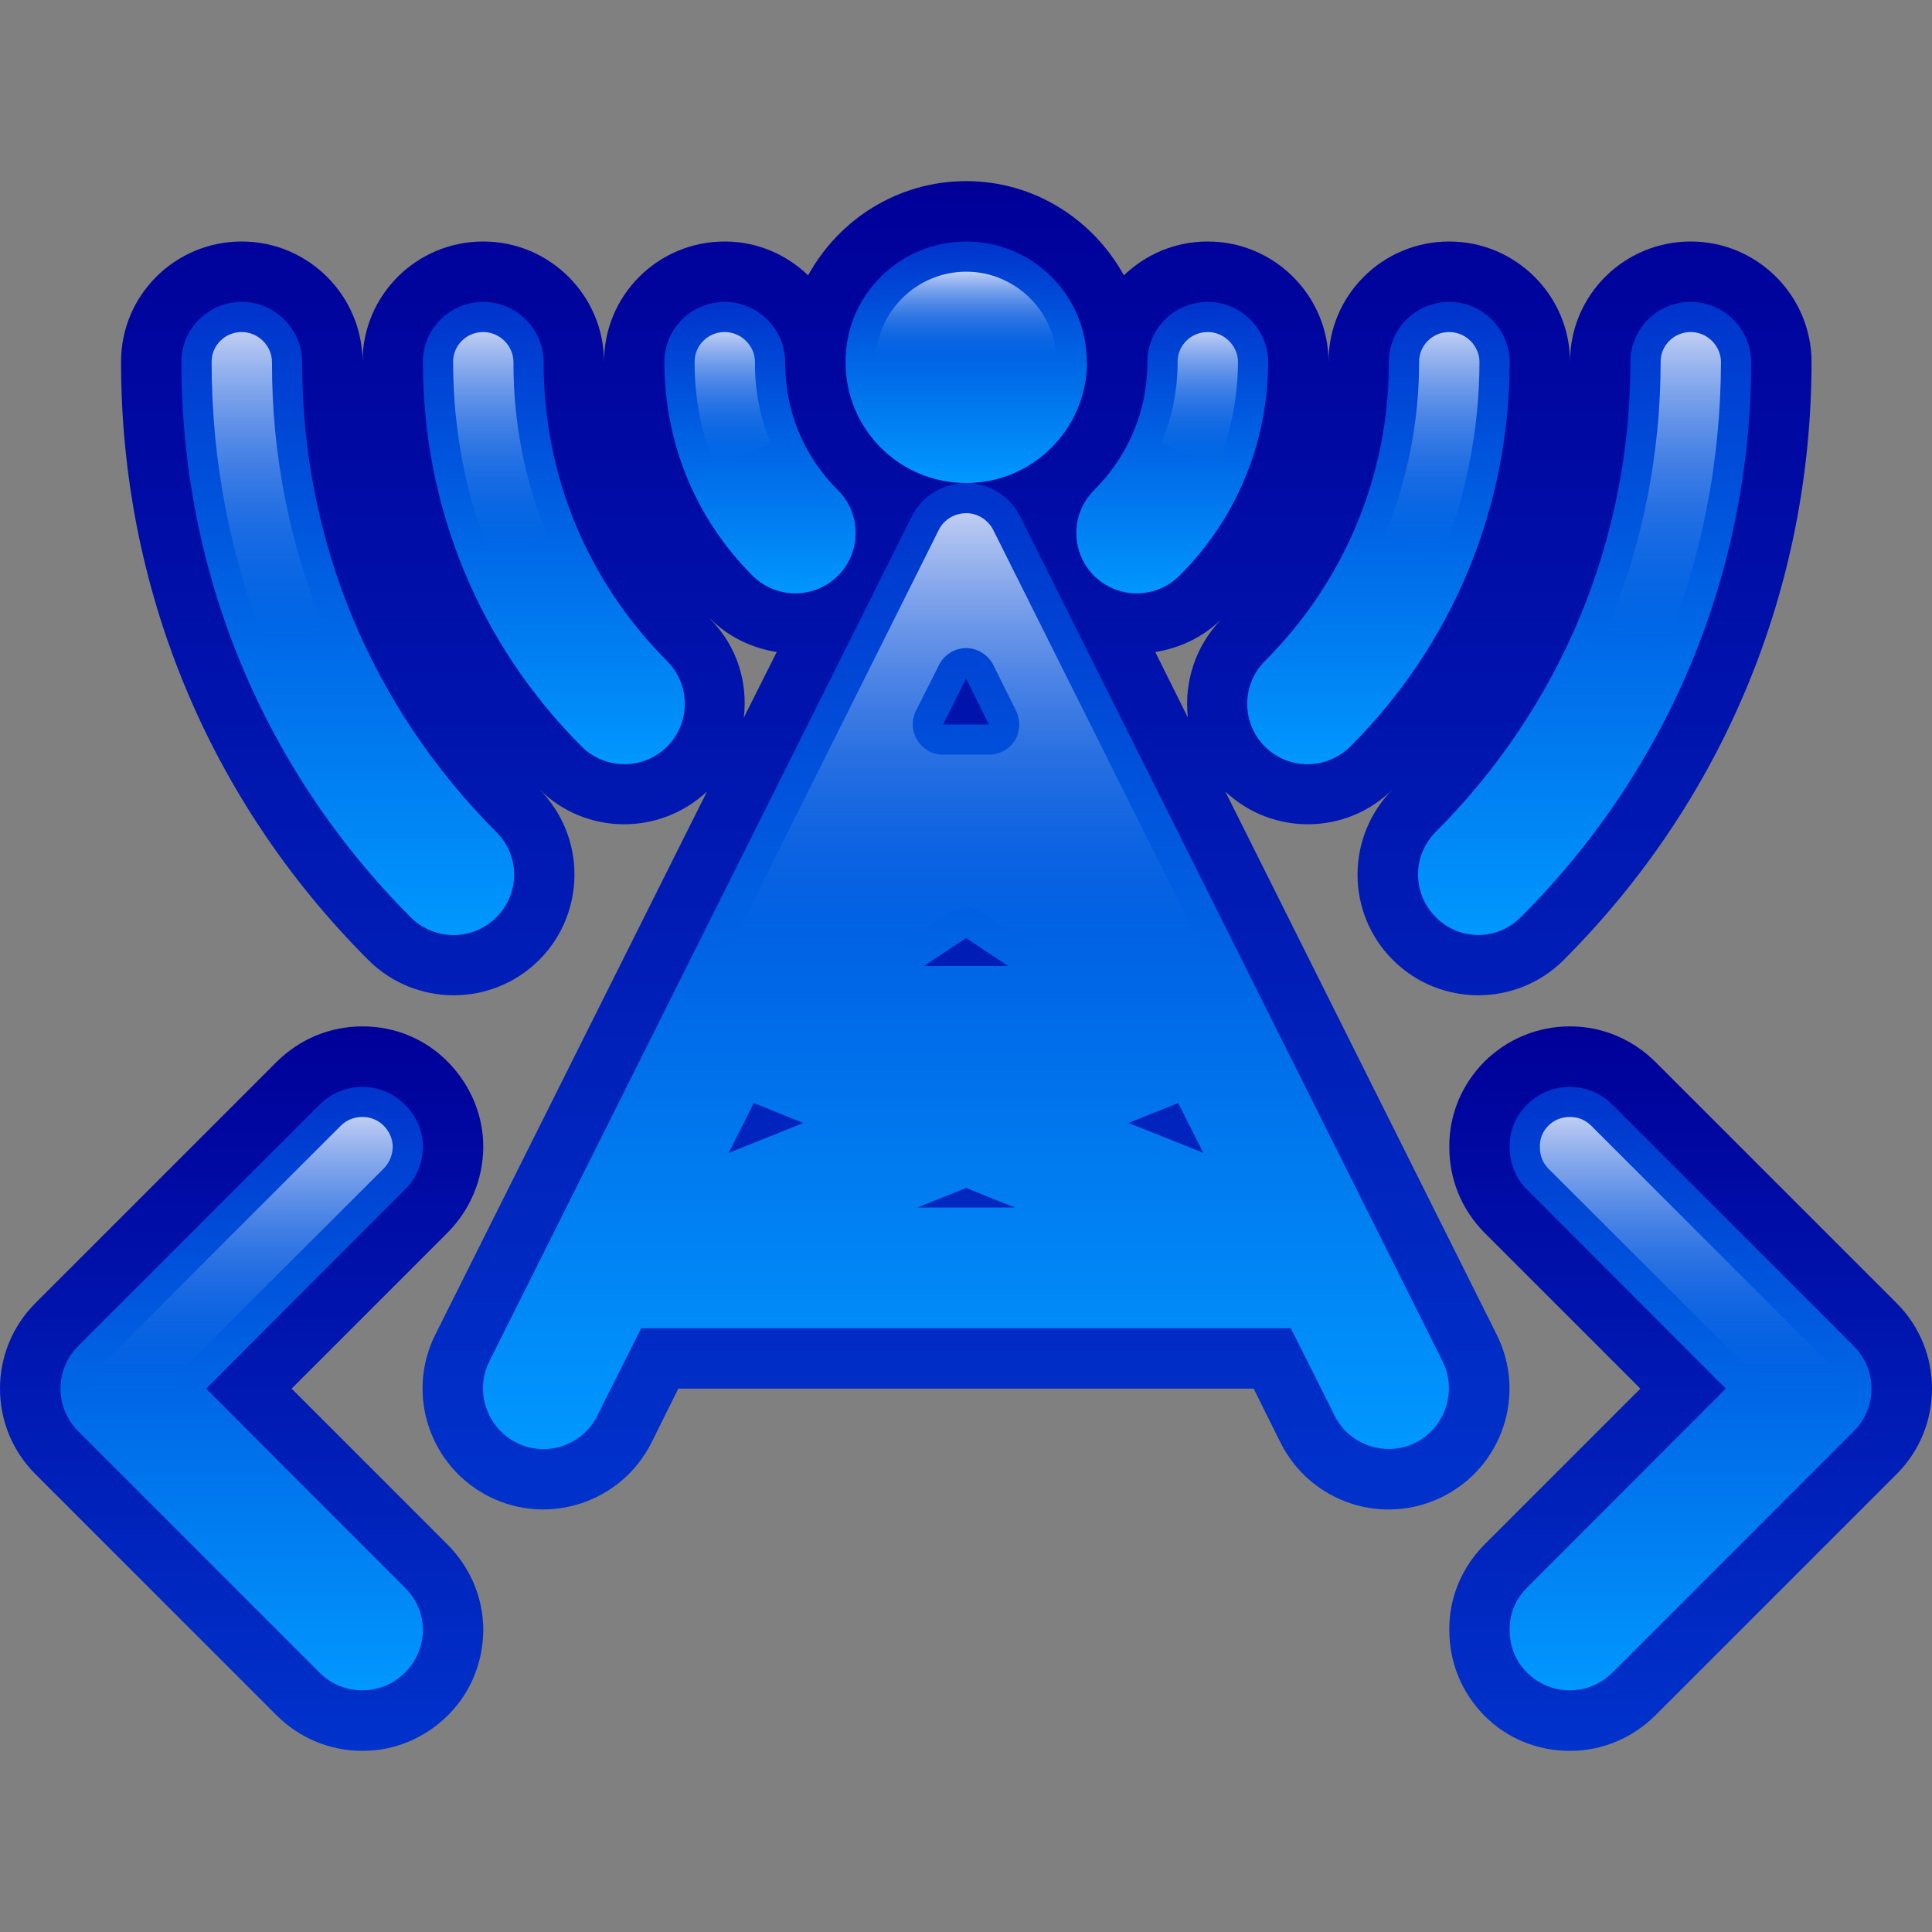 <svg width="64" height="64" viewBox="0 0 64 64">
<rect x="0" y="0" width="64" height="64" fill="#808080" stroke="none"/>
<defs>
				<linearGradient id="dark" x1="50%" y1="100%"
					x2="50%" y2="0%">
					<stop stop-color="#0033cc" offset="0.00" />
					<stop stop-color="#000099" offset="1.00" />
				</linearGradient>
				<linearGradient id="medium" x1="50%" y1="100%"
					x2="50%" y2="0%">
					<stop stop-color="#0099ff" offset="0.00" />
					<stop stop-color="#0033cc" offset="1.00" />
				</linearGradient>
				<linearGradient id="light" x1="50%" y1="100%"
					x2="50%" y2="0%">
					<stop stop-color="#0066e5" offset="0.00" stop-opacity="0.0"/>
					<stop stop-color="#ffffff" offset="1.00" />
				</linearGradient>
</defs>
		<g>
			<path fill="none" d=" M64.00 64.00 H0.00 V0.00 H64.00 V64.00 Z" />
			<g id="lt">
				<path fill="url(#dark)" d=" M14.83 40.83 C15.58 40.07 16.00 39.07 16.01
					38.00 C16.01 36.93 15.58 35.93 14.83 35.17 S13.07 34.00 12.01 34.00
					C10.93 34.00 9.93 34.42 9.17 35.17 L1.17 43.17 C-0.39 44.73 -0.39
					47.27 1.17 48.83 L9.17 56.83 C9.93 57.58 10.93 58.00 12.01 58.00 C13.07
					58.00 14.07 57.58 14.83 56.83 S16.00 55.07 16.01 54.00 C16.01 52.93
					15.58 51.93 14.83 51.17 C14.83 51.17 11.59 47.93 9.66 46.00 C10.82
					44.84 12.54 43.12 14.83 40.83 Z" />
				<path fill="url(#medium)" d=" M10.59 36.59 L2.59 44.59 C1.81 45.37 1.81
					46.63 2.59 47.41 L10.59 55.41 C11.37 56.19 12.63 56.19 13.41 55.41
					C13.81 55.02 14.00 54.51 14.01 54.00 C14.01 53.49 13.81 52.98 13.41
					52.59 C13.41 52.59 8.74 47.92 6.83 46.00 C8.10 44.72 10.30 42.52 13.41
					39.41 C13.81 39.02 14.00 38.51 14.01 38.00 C14.01 37.49 13.81 36.98
					13.41 36.59 C12.63 35.81 11.37 35.81 10.59 36.59 Z" />
				<path fill="url(#light)" stop-opacity="0.75"
					opacity="0.75" d=" M5.83 46.00 C5.83 45.74 5.93 45.49 6.12 45.29 L12.71
					38.71 C12.90 38.52 13.00 38.27 13.01 38.00 C13.01 37.73 12.90 37.48
					12.71 37.29 S12.27 37.00 12.01 37.00 C11.73 37.00 11.48 37.10 11.29
					37.29 L3.29 45.29 C3.10 45.49 3.00 45.74 3.01 46.00 L5.83 46.00 Z"
					/>
			</g>
			<g id="gt">
				<path fill="url(#dark)" d=" M54.83 35.17 C54.07 34.42 53.07 34.00 52.01
					34.00 C50.93 34.00 49.93 34.42 49.17 35.17 C48.42 35.93 48.00 36.93
					48.01 38.00 C48.01 39.07 48.42 40.07 49.17 40.83 C49.17 40.83 52.41
					44.07 54.34 46.00 C53.18 47.16 51.46 48.88 49.17 51.17 C48.42 51.93
					48.00 52.93 48.01 54.00 C48.01 55.07 48.42 56.07 49.17 56.83 S50.93
					58.00 52.01 58.00 C53.07 58.00 54.07 57.58 54.83 56.83 L62.83 48.83
					C64.39 47.27 64.39 44.73 62.83 43.17 L54.83 35.17 Z" />
				<path fill="url(#medium)" d=" M50.59 36.59 C50.19 36.98 50.00 37.49 50.01
					38.00 C50.01 38.51 50.19 39.02 50.59 39.41 C50.59 39.41 55.25 44.08
					57.17 46.00 C55.89 47.28 53.70 49.48 50.59 52.59 C50.19 52.98 50.00
					53.49 50.01 54.00 C50.01 54.51 50.19 55.02 50.59 55.41 C51.37 56.19
					52.63 56.19 53.41 55.41 L61.41 47.41 C62.19 46.63 62.19 45.37 61.41
					44.59 L53.41 36.59 C52.63 35.81 51.37 35.81 50.59 36.59 Z" />
				<path fill="url(#light)" stop-opacity="0.75"
					opacity="0.75" d=" M57.88 45.29 C58.07 45.49 58.17 45.74 58.17 46.00
					L61.00 46.00 C61.01 45.74 60.90 45.49 60.71 45.29 L52.71 37.29 C52.52
					37.10 52.27 37.00 52.01 37.00 C51.73 37.00 51.48 37.10 51.29 37.29
					S51.00 37.73 51.01 38.00 C51.01 38.27 51.10 38.52 51.29 38.71 L57.88
					45.29 Z" />
			</g>
			<g>
				<path fill="url(#dark)" d=" M56.01 8.00 C53.79 8.00 52.00 9.79 52.01
					12.00 C52.01 9.79 50.21 8.00 48.01 8.00 C45.79 8.00 44.00 9.79 44.01
					12.00 C44.01 9.79 42.21 8.00 40.01 8.00 C38.92 8.00 37.95 8.43 37.23
					9.12 C36.21 7.27 34.26 6.00 32.01 6.00 C29.74 6.00 27.79 7.27 26.77
					9.12 C26.05 8.43 25.08 8.00 24.01 8.00 C21.79 8.00 20.00 9.79 20.01
					12.00 C20.01 9.79 18.21 8.00 16.01 8.00 C13.79 8.00 12.00 9.79 12.01
					12.00 C12.01 9.79 10.21 8.00 8.01 8.00 C5.79 8.00 4.00 9.79 4.01 12.00
					C4.01 19.48 6.91 26.51 12.20 31.80 C13.76 33.36 16.30 33.36 17.86
					31.80 C19.42 30.24 19.42 27.70 17.86 26.14 C19.39 27.67 21.85 27.69
					23.42 26.22 L14.42 44.21 C13.43 46.19 14.24 48.59 16.21 49.58 C18.19
					50.57 20.59 49.76 21.58 47.79 C21.58 47.79 21.92 47.11 22.47 46.00
					L41.53 46.00 C41.90 46.74 42.19 47.34 42.42 47.79 C43.41 49.77 45.81
					50.57 47.79 49.58 S50.57 46.19 49.58 44.21 L40.59 26.22 C42.15 27.69
					44.61 27.67 46.14 26.14 C44.58 27.71 44.58 30.24 46.14 31.80 C47.70
					33.36 50.24 33.36 51.80 31.80 C57.09 26.51 60.00 19.48 60.01 12.00
					C60.01 9.79 58.21 8.00 56.01 8.00 Z M24.64 23.77 C24.78 22.60 24.41
					21.38 23.51 20.49 L23.52 20.49 C24.14 21.11 24.92 21.47 25.73 21.60
					L24.64 23.77 Z M38.27 21.60 C39.07 21.47 39.84 21.12 40.46 20.51 C39.59
					21.41 39.22 22.61 39.35 23.77 L38.27 21.60 Z" />
				<g>
					<path fill="url(#medium)" d=" M22.10 24.73 C22.88 23.95 22.88 22.68
						22.10 21.90 C19.46 19.25 18.00 15.74 18.01 12.00 C18.01 10.90
						17.10 10.00 16.01 10.00 C14.90 10.00 14.00 10.90 14.01 12.00 C14.01
						16.81 15.87 21.33 19.27 24.73 C20.05 25.51 21.32 25.51 22.10 24.73
						Z" />

					<path fill="url(#medium)" d=" M27.76 19.07 C28.54 18.29 28.54 17.02
						27.76 16.24 C26.62 15.11 26.00 13.60 26.01 12.00 C26.01 10.90
						25.10 10.00 24.01 10.00 C22.90 10.00 22.00 10.90 22.01 12.00 C22.01
						14.67 23.04 17.18 24.93 19.07 C25.71 19.85 26.98 19.85 27.76 19.07
						Z" />
					<path fill="url(#medium)" d=" M36.24 19.07 C37.02 19.85 38.29 19.85
						39.07 19.07 C40.96 17.19 42.00 14.67 42.01 12.00 C42.01 10.90
						41.10 10.00 40.01 10.00 C38.90 10.00 38.00 10.90 38.01 12.00 C38.01
						13.60 37.38 15.11 36.24 16.24 C35.46 17.02 35.46 18.29 36.24 19.07
						Z" />
					<path fill="url(#medium)" d=" M41.90 24.73 C42.68 25.51 43.94 25.51
						44.73 24.73 C48.13 21.33 50.00 16.81 50.01 12.00 C50.01 10.90
						49.10 10.00 48.01 10.00 C46.90 10.00 46.00 10.90 46.01 12.00 C46.01
						15.74 44.54 19.26 41.90 21.90 C41.12 22.68 41.12 23.95 41.90 24.73
						Z" />
					<path fill="url(#medium)" d=" M16.44 27.56 C12.29 23.40 10.00 17.88
						10.01 12.00 C10.01 10.90 9.10 10.00 8.01 10.00 C6.90 10.00 6.00
						10.90 6.01 12.00 C6.01 18.94 8.70 25.47 13.61 30.39 C14.39 31.17
						15.66 31.17 16.44 30.39 C17.23 29.60 17.23 28.34 16.44 27.56 Z"
						/>
					<path fill="url(#medium)" d=" M56.00 10.00 C54.90 10.00 54.00 10.90
						54.01 12.00 C54.01 17.88 51.71 23.40 47.56 27.56 C46.78 28.34
						46.78 29.60 47.56 30.38 C48.34 31.17 49.60 31.17 50.38 30.38 C55.29
						25.47 58.00 18.94 58.01 12.00 C58.01 10.90 57.10 10.00 56.01 10.00
						L56.00 10.00 Z" />
					<path fill="url(#medium)" d=" M36.00 12.00 C36.01 9.79 34.21 8.00 32.01
						8.00 C29.79 8.00 28.00 9.79 28.01 12.00 C28.01 14.21 29.79 16.00
						32.01 16.00 C34.21 16.00 36.00 14.21 36.01 12.00 L36.00 12.00
						Z" />
					<path fill="url(#medium)" d=" M47.79 45.10 L33.79 17.10 C33.45 16.43
						32.76 16.00 32.01 16.00 C31.24 16.00 30.55 16.43 30.21 17.10 L16.21
						45.10 C15.72 46.09 16.12 47.29 17.11 47.79 S19.30 47.88 19.79
						46.89 C19.79 46.89 20.35 45.76 21.24 44.00 L42.76 44.00 C43.35
						45.17 43.84 46.14 44.21 46.89 C44.70 47.88 45.91 48.28 46.89 47.79
						C47.87 47.30 48.28 46.09 47.79 45.10 Z M24.14 38.19 C24.42 37.64
						24.68 37.11 24.97 36.54 C25.44 36.73 26.00 36.95 26.61 37.20 C25.75
						37.55 24.92 37.88 24.14 38.19 Z M32.00 22.47 C32.21 22.90 32.48
						23.43 32.76 24.00 L31.24 24.00 C31.52 23.43 31.79 22.90 32.01
						22.47 L32.00 22.47 Z M32.00 31.07 C32.46 31.38 32.93 31.69 33.40
						32.00 L30.61 32.00 C31.07 31.69 31.54 31.38 32.01 31.07 L32.00
						31.07 Z M30.39 40.00 C30.93 39.78 31.47 39.57 32.01 39.35 C32.53
						39.57 33.07 39.78 33.62 40.00 L30.39 40.00 Z M37.38 37.20 C38.01
						36.95 38.56 36.73 39.03 36.54 C39.31 37.10 39.59 37.65 39.86 38.19
						C39.09 37.88 38.25 37.54 37.38 37.20 Z" />
				</g>
				<g>
					<path fill="url(#light)"
						opacity="0.75" d=" M35.00 12.00 C35.01 10.35
						33.65 9.00 32.01 9.00 C30.35 9.00 29.00 10.35 29.01 12.00 L35.00
						12.00 Z" />
					<path fill="url(#light)"
						opacity="0.75" d=" M29.66 32.00 C29.66 31.67
						29.77 31.35 30.05 31.17 L31.45 30.24 C31.78 30.01 32.22 30.01
						32.56 30.24 L33.95 31.17 C34.23 31.36 34.34 31.67 34.35 32.00
						L40.12 32.00 L32.90 17.55 C32.72 17.21 32.38 17.00 32.01 17.00
						C31.62 17.00 31.27 17.21 31.10 17.55 C31.10 17.56 27.45 24.85
						23.88 32.00 L29.66 32.00 Z M30.34 23.55 L31.11 22.02 C31.28 21.69
						31.62 21.47 32.01 21.47 C32.38 21.47 32.73 21.69 32.90 22.02 L33.66
						23.55 C33.81 23.86 33.80 24.23 33.62 24.53 C33.43 24.82 33.11
						25.00 32.76 25.00 L31.24 25.00 C30.89 25.00 30.57 24.82 30.39
						24.52 C30.20 24.23 30.19 23.86 30.34 23.55 Z" />
					<path fill="url(#light)"
						opacity="0.75" d=" M56.00 11.00 C55.45 11.00
						55.00 11.45 55.01 12.00 C55.01 15.07 54.40 18.05 53.26 20.81 L55.11
						21.57 C56.35 18.58 57.00 15.34 57.01 12.00 C57.01 11.45 56.55
						11.00 56.01 11.00 L56.00 11.00 Z" />
					<path fill="url(#light)"
						opacity="0.75" d=" M48.00 11.00 C47.45 11.00
						47.00 11.45 47.01 12.00 C47.01 14.00 46.61 15.94 45.87 17.74 L47.72
						18.51 C48.56 16.47 49.00 14.27 49.01 12.00 C49.01 11.45 48.55
						11.00 48.01 11.00 L48.00 11.00 Z" />
					<path fill="url(#light)"
						opacity="0.75" d=" M40.00 11.00 C39.45 11.00
						39.00 11.45 39.01 12.00 C39.01 12.94 38.82 13.84 38.47 14.68 L40.32
						15.45 C40.77 14.37 41.00 13.20 41.01 12.00 C41.01 11.45 40.55
						11.00 40.01 11.00 L40.00 11.00 Z" />
					<path fill="url(#light)"
						opacity="0.75" d=" M16.00 11.00 C15.45 11.00
						15.00 11.45 15.01 12.00 C15.01 14.27 15.44 16.47 16.28 18.51 L18.13
						17.74 C17.39 15.95 17.00 14.00 17.01 12.00 C17.01 11.45 16.55
						11.00 16.01 11.00 L16.00 11.00 Z" />
					<path fill="url(#light)"
						opacity="0.75" d=" M8.00 11.00 C7.45 11.00
						7.00 11.45 7.01 12.00 C7.01 15.34 7.65 18.58 8.89 21.57 L10.74
						20.80 C9.60 18.05 9.00 15.07 9.01 12.00 C9.01 11.45 8.55 11.00
						8.01 11.00 L8.00 11.00 Z" />
					<path fill="url(#light)"
						opacity="0.75" d=" M24.00 11.00 C23.45 11.00
						23.00 11.45 23.01 12.00 C23.01 13.20 23.23 14.37 23.68 15.44 L25.53
						14.68 C25.18 13.84 25.00 12.94 25.01 12.00 C25.01 11.45 24.55
						11.00 24.01 11.00 L24.00 11.00 Z" />
				</g>
			</g>
		</g>
</svg>